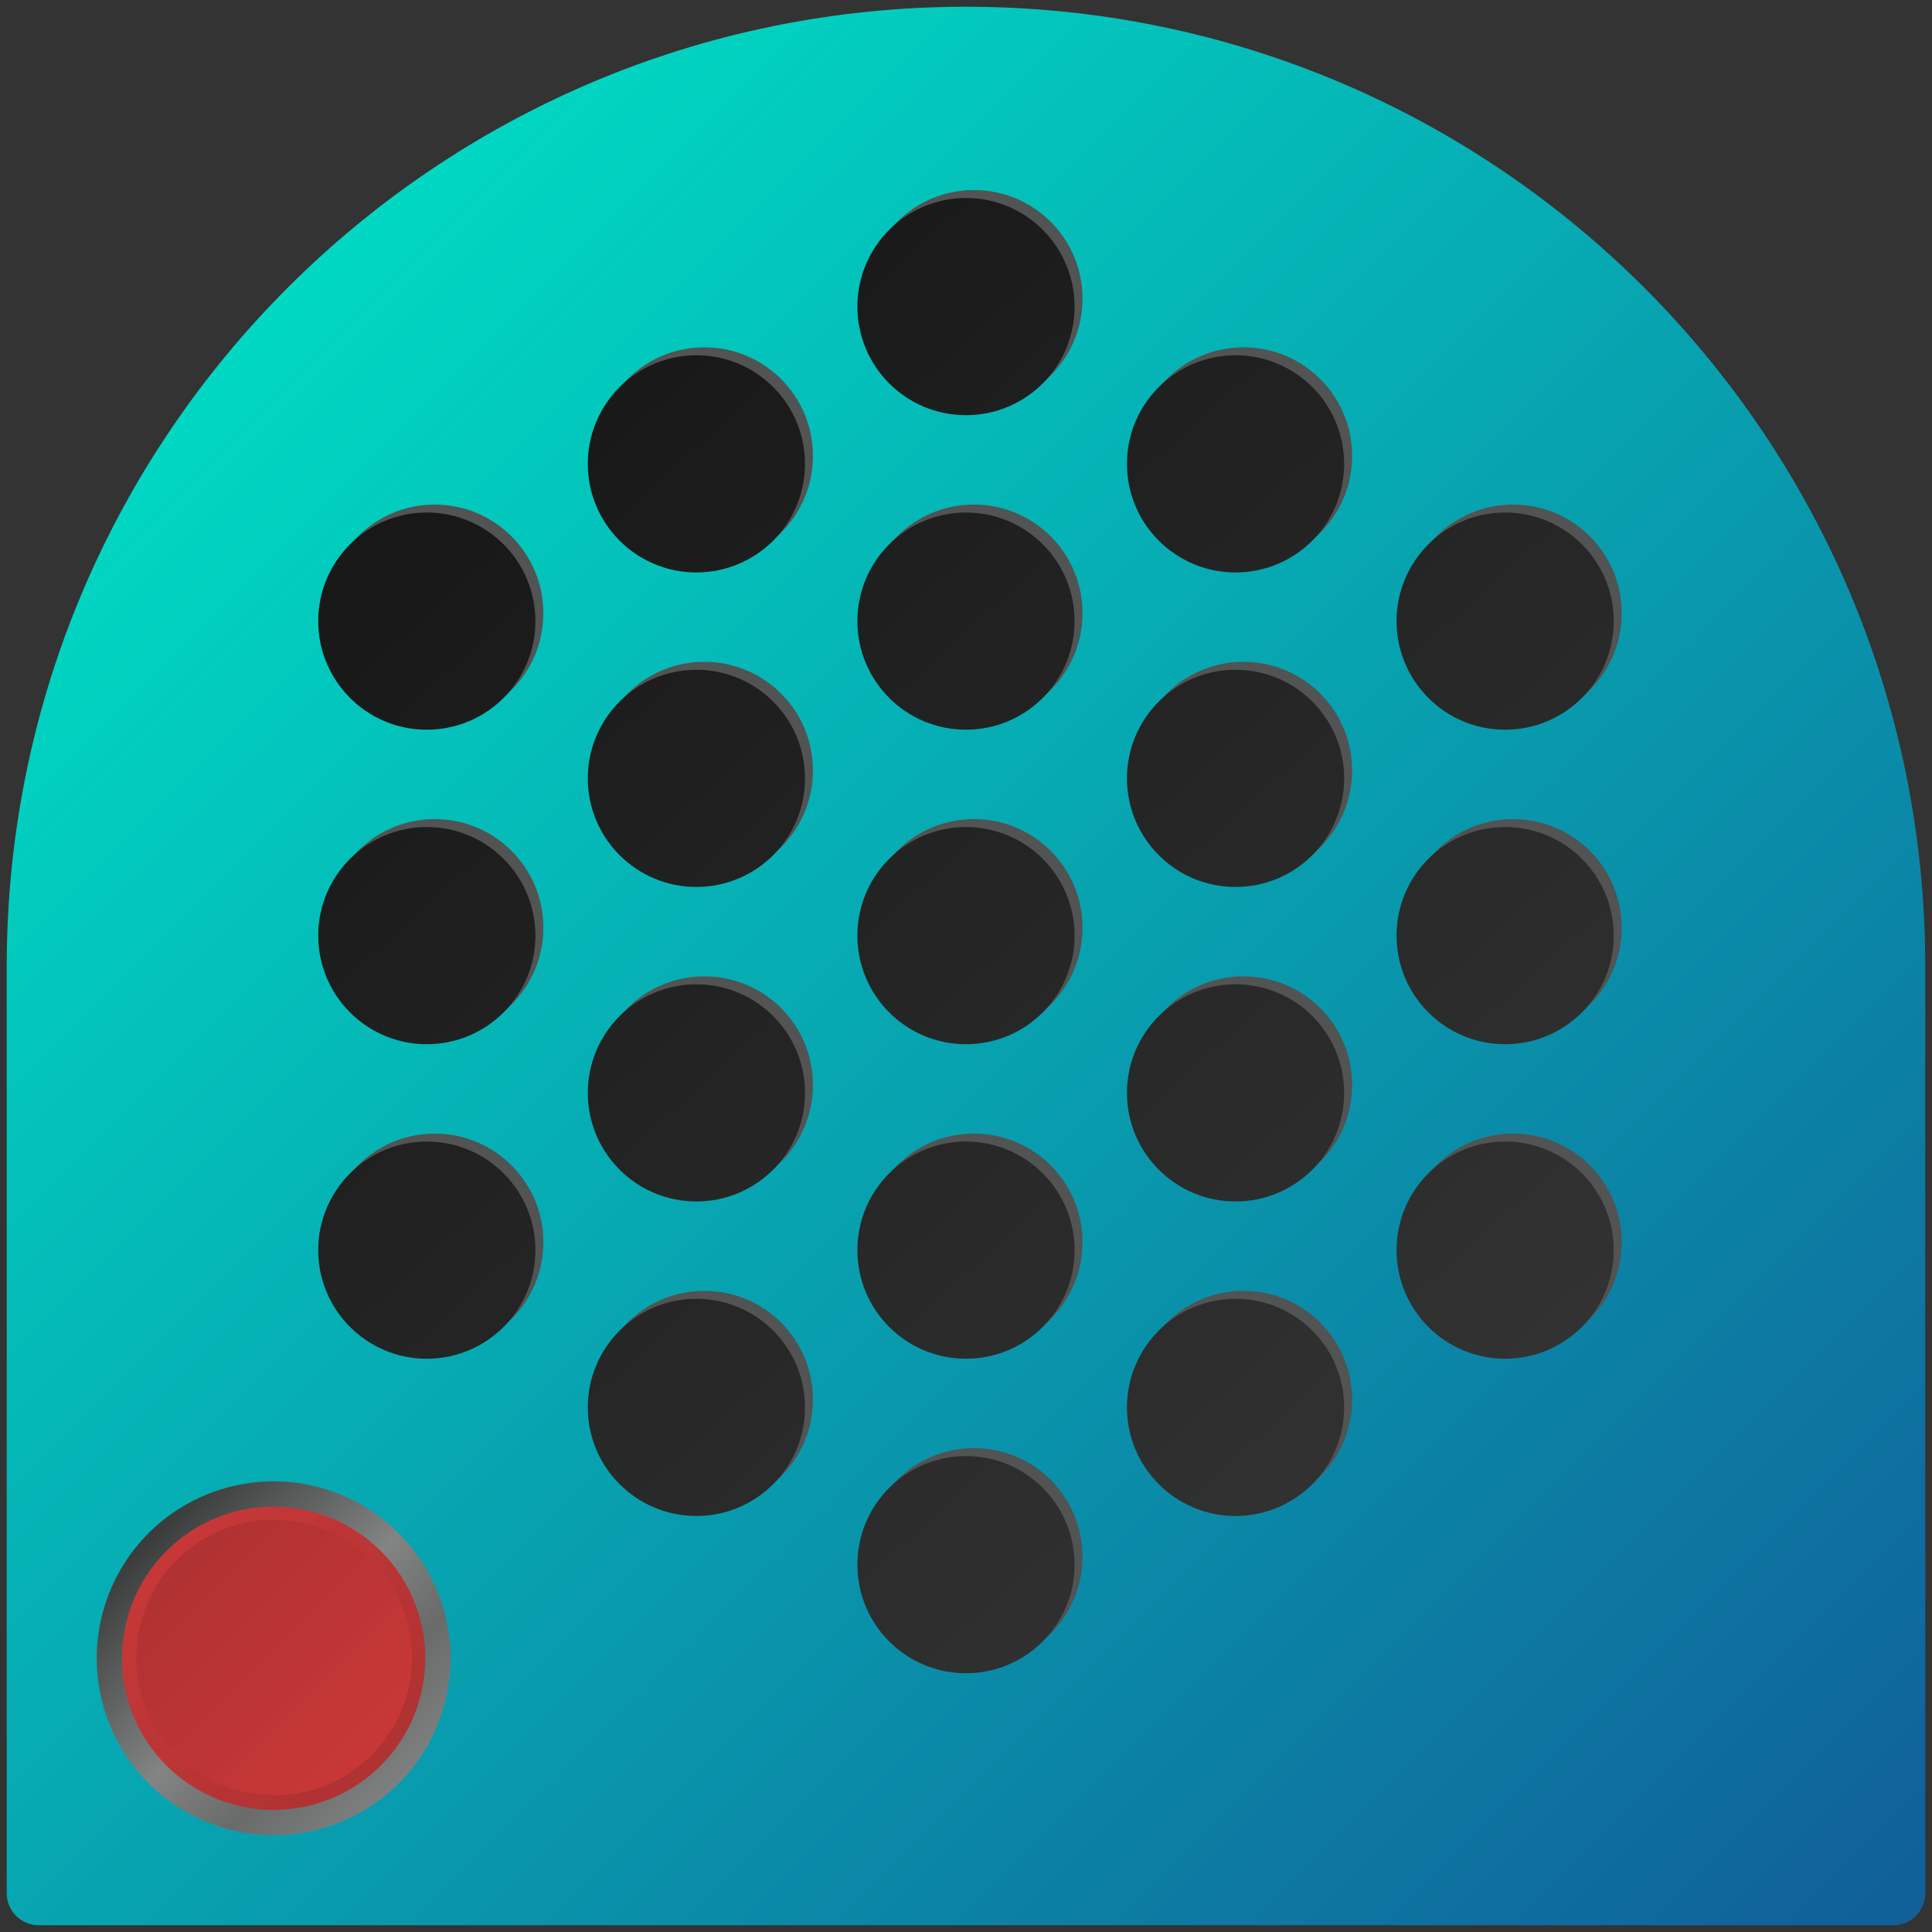 <?xml version="1.0" encoding="UTF-8" standalone="no"?>
<!-- Generator: Adobe Illustrator 17.0.1, SVG Export Plug-In . SVG Version: 6.00 Build 0)  -->

<svg
   xmlns:dc="http://purl.org/dc/elements/1.1/"
   xmlns:cc="http://creativecommons.org/ns#"
   xmlns:rdf="http://www.w3.org/1999/02/22-rdf-syntax-ns#"
   xmlns:svg="http://www.w3.org/2000/svg"
   xmlns="http://www.w3.org/2000/svg"
   xmlns:xlink="http://www.w3.org/1999/xlink"
   xmlns:sodipodi="http://sodipodi.sourceforge.net/DTD/sodipodi-0.dtd"
   xmlns:inkscape="http://www.inkscape.org/namespaces/inkscape"
   version="1.1"
   x="0px"
   y="0px"
   width="86px"
   height="86px"
   viewBox="0 0 86 86"
   enable-background="new 0 0 86 86"
   xml:space="preserve"
   id="svg3066"
   inkscape:version="0.48.4 r9939"
   sodipodi:docname="icon-launcher.svg"
   inkscape:export-filename="/home/corne/Development/Sailfish/Recorder/Recorder.png"
   inkscape:export-xdpi="90"
   inkscape:export-ydpi="90"><rect x="0" y="0" width="86" height="86" fill="#333333" stroke="none"/><defs
     id="defs3089"><linearGradient
       id="linearGradient4197"><stop
         style="stop-color:#161616;stop-opacity:1;"
         offset="0"
         id="stop4199" /><stop
         style="stop-color:#353535;stop-opacity:1;"
         offset="1"
         id="stop4201" /></linearGradient><linearGradient
       id="linearGradient4165"><stop
         style="stop-color:#c83737;stop-opacity:1;"
         offset="0"
         id="stop4167" /><stop
         style="stop-color:#b03131;stop-opacity:1;"
         offset="1"
         id="stop4169" /></linearGradient><linearGradient
       id="linearGradient4149"><stop
         style="stop-color:#3a3a3a;stop-opacity:1;"
         offset="0"
         id="stop4151" /><stop
         id="stop4157"
         offset="0.5"
         style="stop-color:#848484;stop-opacity:1;" /><stop
         style="stop-color:#6a6a6a;stop-opacity:1;"
         offset="0.75"
         id="stop4159" /><stop
         style="stop-color:#7f7f7f;stop-opacity:1;"
         offset="1"
         id="stop4153" /></linearGradient><linearGradient
       id="linearGradient4036"><stop
         style="stop-color:#e59a9a;stop-opacity:1;"
         offset="0"
         id="stop4038" /><stop
         style="stop-color:#b02d2d;stop-opacity:1;"
         offset="1"
         id="stop4040" /></linearGradient><linearGradient
       y2="0.717"
       x2="85.283"
       y1="85.283"
       x1="0.717"
       gradientUnits="userSpaceOnUse"
       id="SVGID_1_"><stop
         id="stop3071"
         style="stop-color:#105f99;stop-opacity:1;"
         offset="0" /><stop
         id="stop3073"
         style="stop-color:#00d8c2;stop-opacity:1;"
         offset="1" /></linearGradient><linearGradient
       inkscape:collect="always"
       xlink:href="#SVGID_1_"
       id="linearGradient3102"
       gradientUnits="userSpaceOnUse"
       x1="0.717"
       y1="85.283"
       x2="85.283"
       y2="0.717"
       gradientTransform="translate(-100,0)" /><linearGradient
       y2="18.851"
       x2="6.762"
       y1="91.328"
       x1="79.238"
       gradientUnits="userSpaceOnUse"
       id="SVGID_1_-1"><stop
         id="stop3877"
         style="stop-color:#2ae0b4;stop-opacity:1;"
         offset="0" /><stop
         id="stop3879"
         style="stop-color:#d27949;stop-opacity:1;"
         offset="0.995" /></linearGradient><linearGradient
       inkscape:collect="always"
       xlink:href="#SVGID_1_"
       id="linearGradient3929"
       gradientUnits="userSpaceOnUse"
       x1="79.238"
       y1="91.328"
       x2="6.762"
       y2="18.851" /><linearGradient
       inkscape:collect="always"
       xlink:href="#linearGradient4149"
       id="linearGradient4155"
       x1="7.812"
       y1="76.25"
       x2="23.562"
       y2="76.25"
       gradientUnits="userSpaceOnUse" /><linearGradient
       inkscape:collect="always"
       xlink:href="#linearGradient4165"
       id="linearGradient4171"
       x1="7.812"
       y1="76.25"
       x2="23.562"
       y2="76.25"
       gradientUnits="userSpaceOnUse" /><linearGradient
       inkscape:collect="always"
       xlink:href="#linearGradient4165"
       id="linearGradient4175"
       gradientUnits="userSpaceOnUse"
       x1="7.812"
       y1="76.25"
       x2="23.562"
       y2="76.25" /><linearGradient
       inkscape:collect="always"
       xlink:href="#linearGradient4197"
       id="linearGradient4203"
       x1="21.237"
       y1="16.899"
       x2="69.712"
       y2="70.462"
       gradientUnits="userSpaceOnUse" /></defs><sodipodi:namedview
     pagecolor="#ffffff"
     bordercolor="#666666"
     borderopacity="1"
     objecttolerance="10"
     gridtolerance="10"
     guidetolerance="10"
     inkscape:pageopacity="0"
     inkscape:pageshadow="2"
     inkscape:window-width="1920"
     inkscape:window-height="1030"
     id="namedview3087"
     showgrid="false"
     showguides="true"
     inkscape:guide-bbox="true"
     inkscape:snap-bbox="false"
     inkscape:bbox-paths="true"
     inkscape:bbox-nodes="true"
     inkscape:snap-bbox-edge-midpoints="true"
     inkscape:snap-bbox-midpoints="true"
     inkscape:zoom="4"
     inkscape:cx="-22.528147"
     inkscape:cy="32.891982"
     inkscape:window-x="0"
     inkscape:window-y="0"
     inkscape:window-maximized="1"
     inkscape:current-layer="svg3066" /><g
     id="Layer_2"
     display="none" /><path
     inkscape:connector-curvature="0"
     style="fill:url(#linearGradient3102)"
     id="path3075"
     d="M -15.723,0.3 H -57 c -23.583,0 -42.7,19.118 -42.7,42.7 v 41.277 c 0,0.786 0.637,1.423 1.423,1.423 H -57 c 23.583,0 42.7,-19.118 42.7,-42.7 V 1.723 C -14.3,0.937 -14.937,0.3 -15.723,0.3 z" /><g
     style="display:none"
     id="Layer_2-1"
     display="none" /><path
     style="fill:url(#linearGradient3929);fill-opacity:1.0"
     id="path3881"
     d="M 43,0.3 C 19.417,0.3 0.3,19.418 0.3,43 c 0,0.408 0,41.277 0,41.277 0,0.786 0.637,1.423 1.423,1.423 h 82.553 c 0.786,0 1.423,-0.637 1.423,-1.423 0,0 0,-40.908 0,-41.277 C 85.7,19.418 66.583,0.3 43,0.3 z"
     inkscape:connector-curvature="0" /><path
     inkscape:connector-curvature="0"
     d="m 72.187,27.294 c 0,2.67 -2.164,4.834 -4.834,4.834 -2.67,0 -4.834,-2.164 -4.834,-4.834 0,-2.67 2.164,-4.834 4.834,-4.834 2.67,0 4.834,2.164 4.834,4.834 z m 0,14 c 0,2.67 -2.164,4.834 -4.834,4.834 -2.67,0 -4.834,-2.164 -4.834,-4.834 0,-2.67 2.164,-4.834 4.834,-4.834 2.67,0 4.834,2.164 4.834,4.834 z m 0,14 c 0,2.67 -2.164,4.834 -4.834,4.834 -2.67,0 -4.834,-2.164 -4.834,-4.834 0,-2.67 2.164,-4.834 4.834,-4.834 2.67,0 4.834,2.164 4.834,4.834 z m -48,0 c 0,2.67 -2.164,4.834 -4.834,4.834 -2.67,0 -4.834,-2.164 -4.834,-4.834 0,-2.67 2.164,-4.834 4.834,-4.834 2.67,0 4.834,2.164 4.834,4.834 z m 0,-14 c 0,2.67 -2.164,4.834 -4.834,4.834 -2.67,0 -4.834,-2.164 -4.834,-4.834 0,-2.67 2.164,-4.834 4.834,-4.834 2.67,0 4.834,2.164 4.834,4.834 z m 0,-14 c 0,2.67 -2.164,4.834 -4.834,4.834 -2.67,0 -4.834,-2.164 -4.834,-4.834 0,-2.67 2.164,-4.834 4.834,-4.834 2.67,0 4.834,2.164 4.834,4.834 z m 12,-7 c 0,2.67 -2.164,4.834 -4.834,4.834 -2.67,0 -4.834,-2.164 -4.834,-4.834 0,-2.67 2.164,-4.834 4.834,-4.834 2.67,0 4.834,2.164 4.834,4.834 z m 0,14 c 0,2.67 -2.164,4.834 -4.834,4.834 -2.67,0 -4.834,-2.164 -4.834,-4.834 0,-2.67 2.164,-4.834 4.834,-4.834 2.67,0 4.834,2.164 4.834,4.834 z m 0,14 c 0,2.67 -2.164,4.834 -4.834,4.834 -2.67,0 -4.834,-2.164 -4.834,-4.834 0,-2.67 2.164,-4.834 4.834,-4.834 2.67,0 4.834,2.164 4.834,4.834 z m 0,14 c 0,2.67 -2.164,4.834 -4.834,4.834 -2.67,0 -4.834,-2.164 -4.834,-4.834 0,-2.67 2.164,-4.834 4.834,-4.834 2.67,0 4.834,2.164 4.834,4.834 z m 24,-42 c 0,2.67 -2.164,4.834 -4.834,4.834 -2.67,0 -4.834,-2.164 -4.834,-4.834 0,-2.67 2.164,-4.834 4.834,-4.834 2.67,0 4.834,2.164 4.834,4.834 z m 0,14 c 0,2.67 -2.164,4.834 -4.834,4.834 -2.67,0 -4.834,-2.164 -4.834,-4.834 0,-2.67 2.164,-4.834 4.834,-4.834 2.67,0 4.834,2.164 4.834,4.834 z m 0,14 c 0,2.67 -2.164,4.834 -4.834,4.834 -2.67,0 -4.834,-2.164 -4.834,-4.834 0,-2.67 2.164,-4.834 4.834,-4.834 2.67,0 4.834,2.164 4.834,4.834 z m 0,14 c 0,2.67 -2.164,4.834 -4.834,4.834 -2.67,0 -4.834,-2.164 -4.834,-4.834 0,-2.67 2.164,-4.834 4.834,-4.834 2.67,0 4.834,2.164 4.834,4.834 z M 48.187,13.294 c 0,2.67 -2.164,4.834 -4.834,4.834 -2.67,0 -4.834,-2.164 -4.834,-4.834 0,-2.67 2.164,-4.834 4.834,-4.834 2.67,0 4.834,2.164 4.834,4.834 z m 0,14 c 0,2.67 -2.164,4.834 -4.834,4.834 -2.67,0 -4.834,-2.164 -4.834,-4.834 0,-2.67 2.164,-4.834 4.834,-4.834 2.67,0 4.834,2.164 4.834,4.834 z m 0,14 c 0,2.67 -2.164,4.834 -4.834,4.834 -2.67,0 -4.834,-2.164 -4.834,-4.834 0,-2.67 2.164,-4.834 4.834,-4.834 2.67,0 4.834,2.164 4.834,4.834 z m 0,14 c 0,2.67 -2.164,4.834 -4.834,4.834 -2.67,0 -4.834,-2.164 -4.834,-4.834 0,-2.67 2.164,-4.834 4.834,-4.834 2.67,0 4.834,2.164 4.834,4.834 z m 0,14 c 0,2.67 -2.164,4.834 -4.834,4.834 -2.67,0 -4.834,-2.164 -4.834,-4.834 0,-2.67 2.164,-4.834 4.834,-4.834 2.67,0 4.834,2.164 4.834,4.834 z"
     style="opacity:0.99;fill:#535353;fill-opacity:1;stroke:none"
     id="path4205" /><g
     id="g3883"
     transform="translate(80,0)"><path
       id="path3885"
       d="m 10.6,33.725 c 0,-0.786 0.647,-1.424 1.445,-1.424 h 61.909 c 0.798,0 1.445,0.638 1.445,1.424 v 39.949 c 0,0.786 -0.647,1.424 -1.445,1.424 H 12.045 C 11.247,75.098 10.6,74.46 10.6,73.674 V 33.725 z"
       inkscape:connector-curvature="0"
       style="fill:#d7ca95" /></g><path
     id="path3887"
     d="m 140.093,59.403 c -0.063,-0.066 -0.131,-0.125 -0.201,-0.174 -0.231,-0.266 -0.466,-0.528 -0.711,-0.785 -9.056,-9.527 -23.74,-9.527 -32.796,0 -0.244,0.257 -0.479,0.52 -0.709,0.785 -0.072,0.049 -0.14,0.107 -0.202,0.174 l -14.126,14.86 c 0.354,0.373 0.62,0.437 1.005,0.437 h 61.113 c 0.372,0 0.639,-0.07 0.868,-0.31 L 140.093,59.403 z"
     inkscape:connector-curvature="0"
     style="opacity:0.3;fill:#feffab" /><path
     id="path3889"
     d="m 91.3,32.701 14.224,14.928 c 0.063,0.066 0.131,0.125 0.202,0.174 0.232,0.268 0.468,0.53 0.714,0.789 9.105,9.563 23.868,9.563 32.973,0 0.245,-0.259 0.482,-0.523 0.713,-0.789 0.072,-0.049 0.14,-0.108 0.203,-0.174 L 154.7,32.6 c -0.247,-0.259 -0.565,-0.363 -0.925,-0.363 H 92.332 c -0.373,0 -0.774,0.193 -1.032,0.464 z"
     inkscape:connector-curvature="0"
     style="opacity:0.7;fill:#f6ffed" /><path
     id="path4143"
     style="opacity:0.99;fill:url(#linearGradient4203);fill-opacity:1.0;stroke:none"
     d="m 71.833,27.648 c 0,2.67 -2.164,4.834 -4.834,4.834 -2.67,0 -4.834,-2.164 -4.834,-4.834 0,-2.67 2.164,-4.834 4.834,-4.834 2.67,0 4.834,2.164 4.834,4.834 z m 0,14 c 0,2.67 -2.164,4.834 -4.834,4.834 -2.67,0 -4.834,-2.164 -4.834,-4.834 0,-2.67 2.164,-4.834 4.834,-4.834 2.67,0 4.834,2.164 4.834,4.834 z m 0,14 c 0,2.67 -2.164,4.834 -4.834,4.834 -2.67,0 -4.834,-2.164 -4.834,-4.834 0,-2.67 2.164,-4.834 4.834,-4.834 2.67,0 4.834,2.164 4.834,4.834 z m -48,0 c 0,2.67 -2.164,4.834 -4.834,4.834 -2.67,0 -4.834,-2.164 -4.834,-4.834 0,-2.67 2.164,-4.834 4.834,-4.834 2.67,0 4.834,2.164 4.834,4.834 z m 0,-14 c 0,2.67 -2.164,4.834 -4.834,4.834 -2.67,0 -4.834,-2.164 -4.834,-4.834 0,-2.67 2.164,-4.834 4.834,-4.834 2.67,0 4.834,2.164 4.834,4.834 z m 0,-14 c 0,2.67 -2.164,4.834 -4.834,4.834 -2.67,0 -4.834,-2.164 -4.834,-4.834 0,-2.67 2.164,-4.834 4.834,-4.834 2.67,0 4.834,2.164 4.834,4.834 z m 12,-7 c 0,2.67 -2.164,4.834 -4.834,4.834 -2.67,0 -4.834,-2.164 -4.834,-4.834 0,-2.67 2.164,-4.834 4.834,-4.834 2.67,0 4.834,2.164 4.834,4.834 z m 0,14 c 0,2.67 -2.164,4.834 -4.834,4.834 -2.67,0 -4.834,-2.164 -4.834,-4.834 0,-2.67 2.164,-4.834 4.834,-4.834 2.67,0 4.834,2.164 4.834,4.834 z m 0,14 c 0,2.67 -2.164,4.834 -4.834,4.834 -2.67,0 -4.834,-2.164 -4.834,-4.834 0,-2.67 2.164,-4.834 4.834,-4.834 2.67,0 4.834,2.164 4.834,4.834 z m 0,14 c 0,2.67 -2.164,4.834 -4.834,4.834 -2.67,0 -4.834,-2.164 -4.834,-4.834 0,-2.67 2.164,-4.834 4.834,-4.834 2.67,0 4.834,2.164 4.834,4.834 z m 24,-42 c 0,2.67 -2.164,4.834 -4.834,4.834 -2.67,0 -4.834,-2.164 -4.834,-4.834 0,-2.67 2.164,-4.834 4.834,-4.834 2.67,0 4.834,2.164 4.834,4.834 z m 0,14 c 0,2.67 -2.164,4.834 -4.834,4.834 -2.67,0 -4.834,-2.164 -4.834,-4.834 0,-2.67 2.164,-4.834 4.834,-4.834 2.67,0 4.834,2.164 4.834,4.834 z m 0,14 c 0,2.67 -2.164,4.834 -4.834,4.834 -2.67,0 -4.834,-2.164 -4.834,-4.834 0,-2.67 2.164,-4.834 4.834,-4.834 2.67,0 4.834,2.164 4.834,4.834 z m 0,14 c 0,2.67 -2.164,4.834 -4.834,4.834 -2.67,0 -4.834,-2.164 -4.834,-4.834 0,-2.67 2.164,-4.834 4.834,-4.834 2.67,0 4.834,2.164 4.834,4.834 z M 47.833,13.648 c 0,2.67 -2.164,4.834 -4.834,4.834 -2.67,0 -4.834,-2.164 -4.834,-4.834 0,-2.67 2.164,-4.834 4.834,-4.834 2.67,0 4.834,2.164 4.834,4.834 z m 0,14 c 0,2.67 -2.164,4.834 -4.834,4.834 -2.67,0 -4.834,-2.164 -4.834,-4.834 0,-2.67 2.164,-4.834 4.834,-4.834 2.67,0 4.834,2.164 4.834,4.834 z m 0,14 c 0,2.67 -2.164,4.834 -4.834,4.834 -2.67,0 -4.834,-2.164 -4.834,-4.834 0,-2.67 2.164,-4.834 4.834,-4.834 2.67,0 4.834,2.164 4.834,4.834 z m 0,14 c 0,2.67 -2.164,4.834 -4.834,4.834 -2.67,0 -4.834,-2.164 -4.834,-4.834 0,-2.67 2.164,-4.834 4.834,-4.834 2.67,0 4.834,2.164 4.834,4.834 z m 0,14 c 0,2.67 -2.164,4.834 -4.834,4.834 -2.67,0 -4.834,-2.164 -4.834,-4.834 0,-2.67 2.164,-4.834 4.834,-4.834 2.67,0 4.834,2.164 4.834,4.834 z"
     inkscape:connector-curvature="0" /><path
     sodipodi:type="arc"
     style="opacity:0.99;fill:url(#linearGradient4155);fill-opacity:1;stroke:none"
     id="path4147"
     sodipodi:cx="15.6875"
     sodipodi:cy="76.25"
     sodipodi:rx="7.875"
     sodipodi:ry="7.875"
     d="m 23.562,76.25 a 7.875,7.875 0 1 1 -15.75,0 7.875,7.875 0 1 1 15.75,0 z"
     transform="matrix(0.707,0.707,-0.707,0.707,54.999,8.815)" /><path
     transform="matrix(0.606,0.606,-0.606,0.606,48.881,18.102)"
     d="m 23.562,76.25 a 7.875,7.875 0 1 1 -15.75,0 7.875,7.875 0 1 1 15.75,0 z"
     sodipodi:ry="7.875"
     sodipodi:rx="7.875"
     sodipodi:cy="76.25"
     sodipodi:cx="15.6875"
     id="path4161"
     style="opacity:0.99;fill:url(#linearGradient4171);fill-opacity:1;stroke:none"
     sodipodi:type="arc" /><path
     sodipodi:type="arc"
     style="opacity:0.99;fill:url(#linearGradient4175);fill-opacity:1;stroke:none"
     id="path4173"
     sodipodi:cx="15.6875"
     sodipodi:cy="76.25"
     sodipodi:rx="7.875"
     sodipodi:ry="7.875"
     d="m 23.562,76.25 a 7.875,7.875 0 1 1 -15.75,0 7.875,7.875 0 1 1 15.75,0 z"
     transform="matrix(-0.551,-0.551,0.551,-0.551,-21.167,124.44)" /></svg>